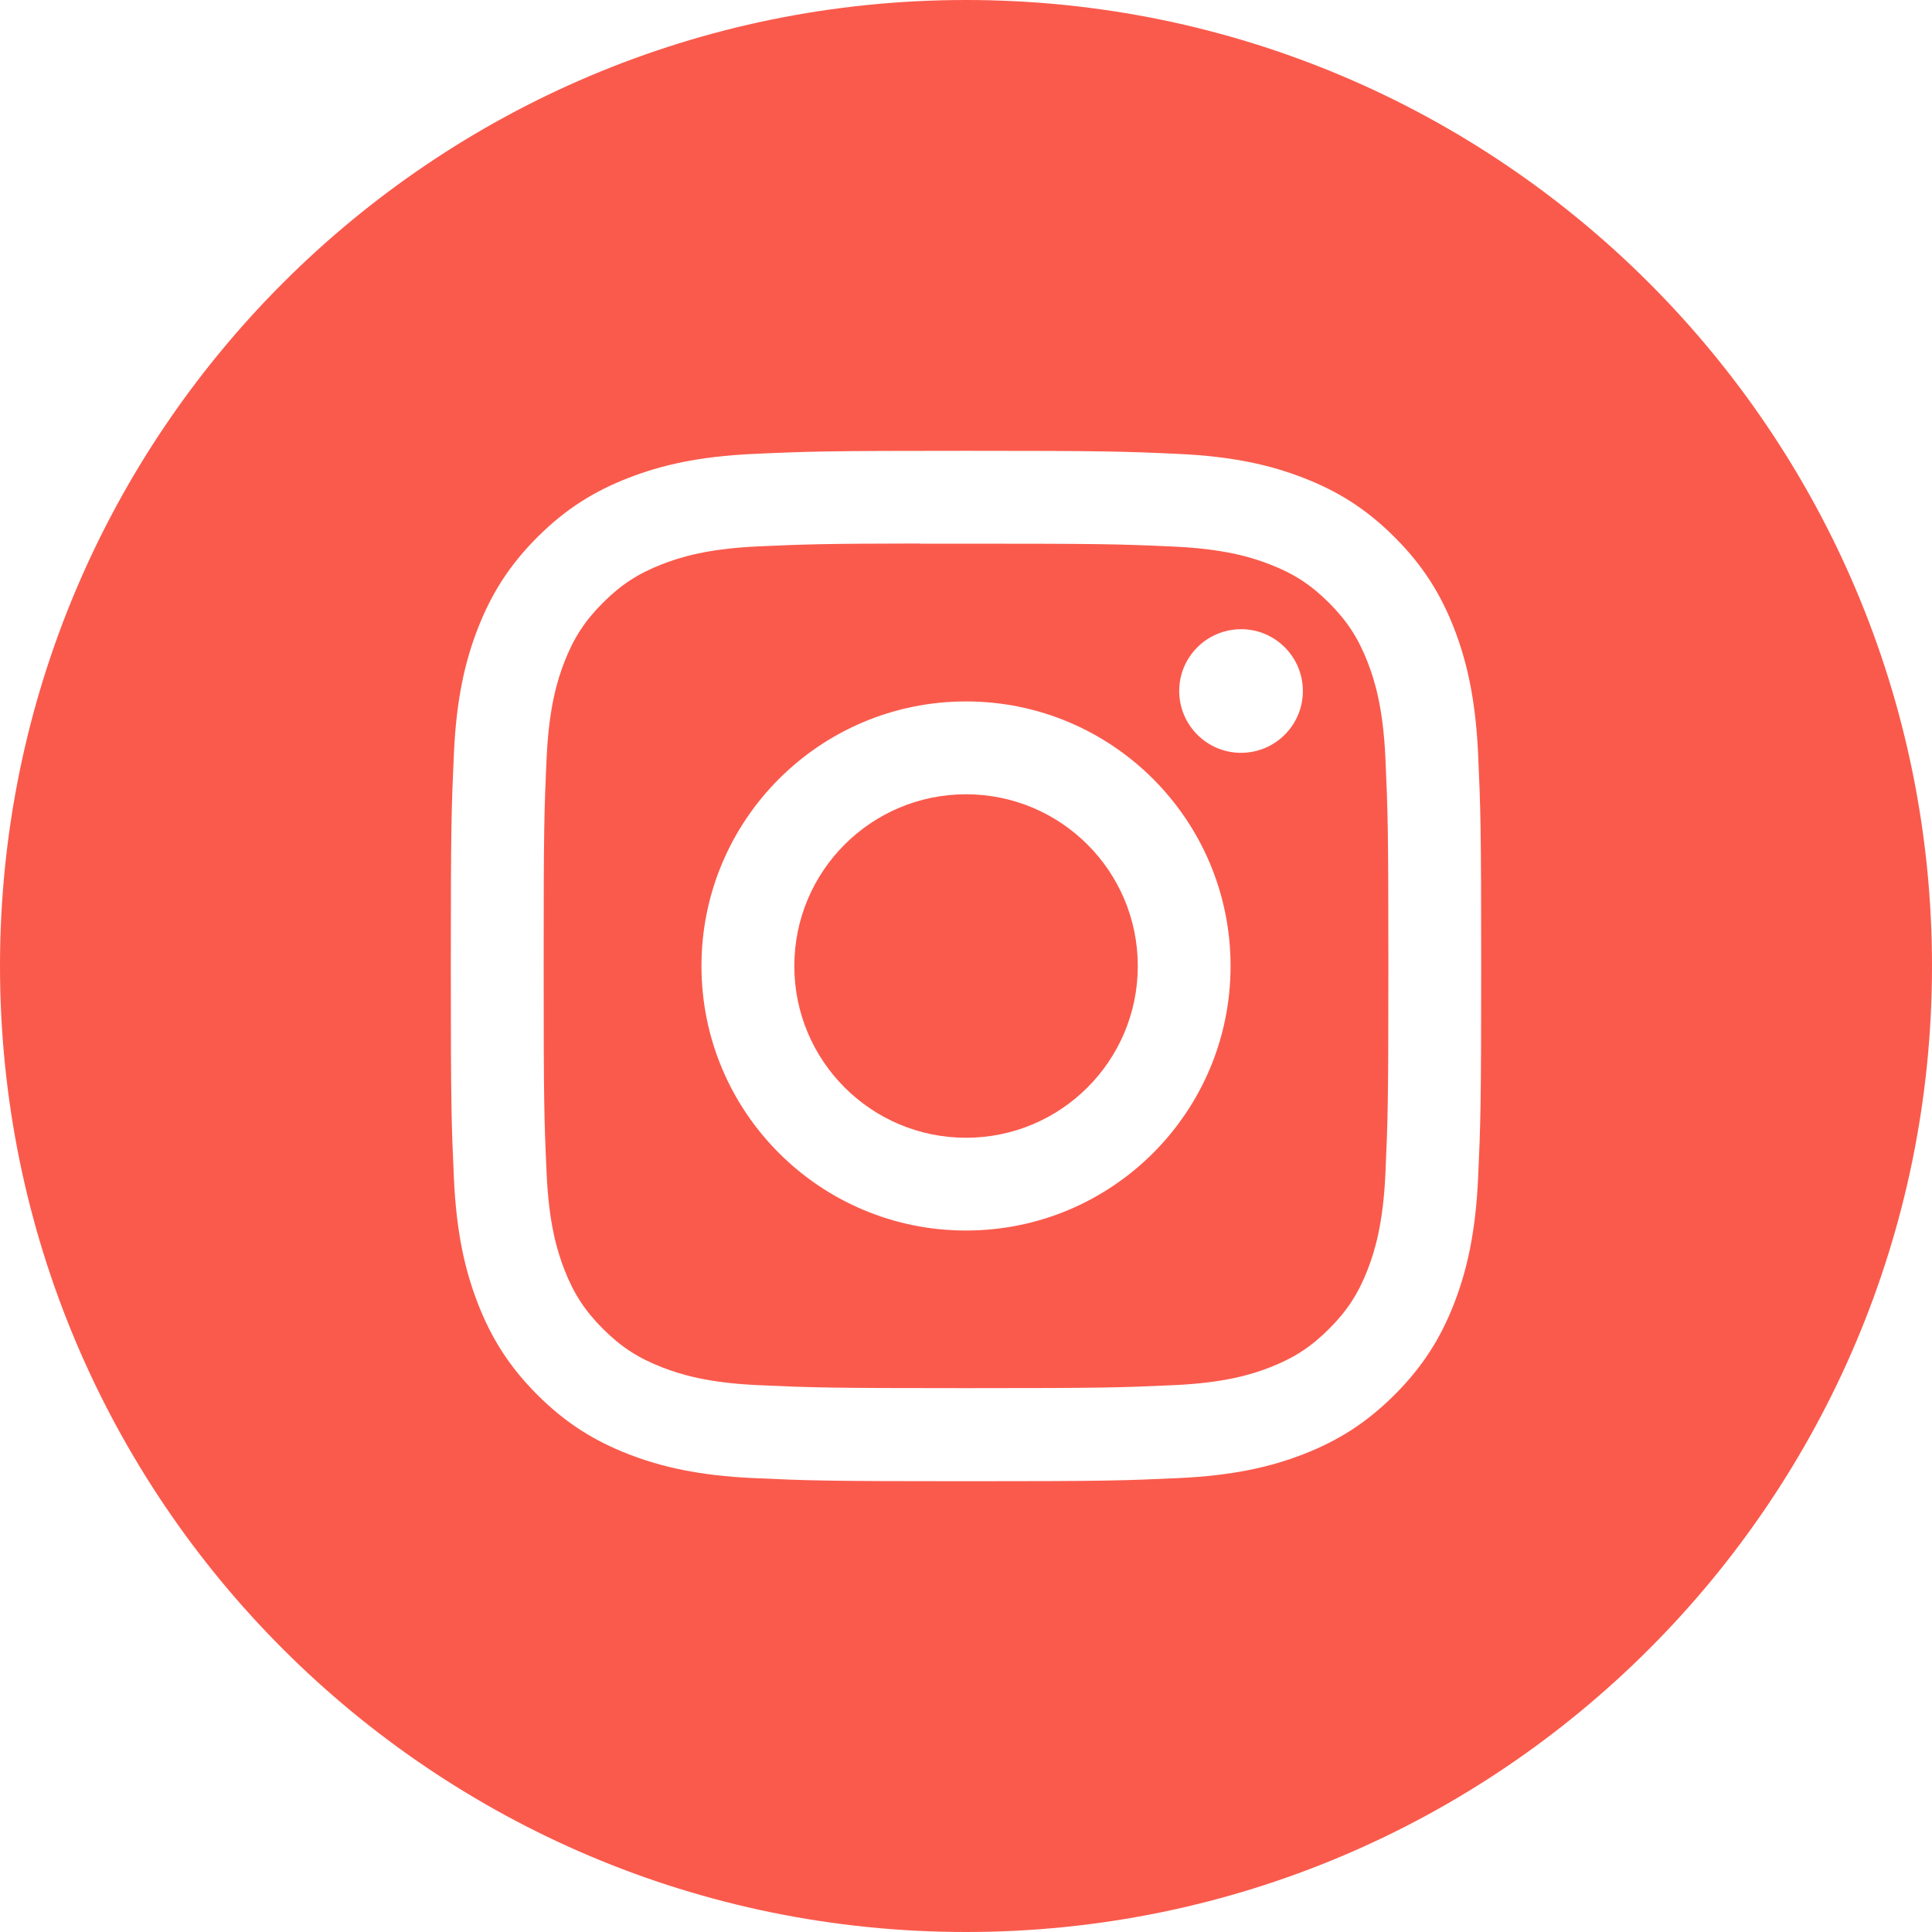 <svg width="50" height="50" viewBox="0 0 50 50" fill="none" xmlns="http://www.w3.org/2000/svg">
<path fill-rule="evenodd" clip-rule="evenodd" d="M25 0C11.193 0 0 11.193 0 25C0 38.807 11.193 50 25 50C38.807 50 50 38.807 50 25C50 11.193 38.807 0 25 0ZM19.503 11.747C20.926 11.682 21.38 11.667 25.001 11.667H24.997C28.619 11.667 29.072 11.682 30.494 11.747C31.914 11.812 32.883 12.037 33.733 12.367C34.611 12.707 35.353 13.162 36.094 13.904C36.836 14.645 37.292 15.389 37.633 16.266C37.961 17.114 38.186 18.083 38.253 19.502C38.317 20.924 38.333 21.379 38.333 25C38.333 28.621 38.317 29.075 38.253 30.497C38.186 31.916 37.961 32.885 37.633 33.733C37.292 34.61 36.836 35.354 36.094 36.095C35.353 36.836 34.611 37.293 33.734 37.634C32.886 37.963 31.916 38.188 30.496 38.253C29.074 38.318 28.621 38.334 25 38.334C21.379 38.334 20.924 38.318 19.502 38.253C18.083 38.188 17.114 37.963 16.266 37.634C15.389 37.293 14.645 36.836 13.904 36.095C13.163 35.354 12.707 34.61 12.367 33.733C12.037 32.885 11.812 31.916 11.747 30.497C11.683 29.074 11.667 28.621 11.667 25C11.667 21.379 11.683 20.924 11.747 19.502C11.811 18.083 12.036 17.114 12.366 16.266C12.708 15.389 13.164 14.645 13.905 13.904C14.646 13.163 15.39 12.707 16.267 12.367C17.115 12.037 18.084 11.812 19.503 11.747Z" fill="#FA5A4C"/>
<path fill-rule="evenodd" clip-rule="evenodd" d="M23.805 14.07C24.037 14.069 24.287 14.069 24.557 14.07L25.001 14.07C28.561 14.07 28.983 14.082 30.389 14.146C31.689 14.206 32.394 14.423 32.864 14.606C33.487 14.847 33.93 15.136 34.397 15.603C34.863 16.07 35.152 16.514 35.394 17.136C35.577 17.606 35.794 18.311 35.854 19.611C35.917 21.017 35.931 21.439 35.931 24.997C35.931 28.556 35.917 28.978 35.854 30.384C35.794 31.683 35.577 32.389 35.394 32.858C35.153 33.481 34.863 33.924 34.397 34.39C33.93 34.857 33.487 35.146 32.864 35.388C32.395 35.571 31.689 35.788 30.389 35.847C28.983 35.911 28.561 35.925 25.001 35.925C21.441 35.925 21.019 35.911 19.613 35.847C18.313 35.787 17.608 35.57 17.137 35.387C16.515 35.145 16.071 34.857 15.604 34.39C15.137 33.923 14.848 33.48 14.606 32.857C14.424 32.388 14.206 31.682 14.147 30.382C14.083 28.977 14.07 28.555 14.07 24.994C14.07 21.433 14.083 21.013 14.147 19.608C14.206 18.308 14.424 17.602 14.606 17.132C14.848 16.51 15.137 16.066 15.604 15.599C16.071 15.132 16.515 14.843 17.137 14.601C17.607 14.418 18.313 14.201 19.613 14.141C20.843 14.086 21.32 14.069 23.805 14.066V14.07ZM32.118 16.284C31.235 16.284 30.518 17 30.518 17.883C30.518 18.766 31.235 19.483 32.118 19.483C33.002 19.483 33.718 18.766 33.718 17.883C33.718 17 33.002 16.283 32.118 16.283V16.284ZM18.154 25C18.154 21.219 21.219 18.153 25.001 18.153C28.782 18.153 31.847 21.219 31.847 25C31.847 28.782 28.782 31.846 25.001 31.846C21.22 31.846 18.154 28.782 18.154 25Z" fill="#FA5A4C"/>
<path d="M25.001 20.556C27.456 20.556 29.446 22.545 29.446 25C29.446 27.455 27.456 29.445 25.001 29.445C22.546 29.445 20.557 27.455 20.557 25C20.557 22.545 22.546 20.556 25.001 20.556Z" fill="#FA5A4C"/>
</svg>
